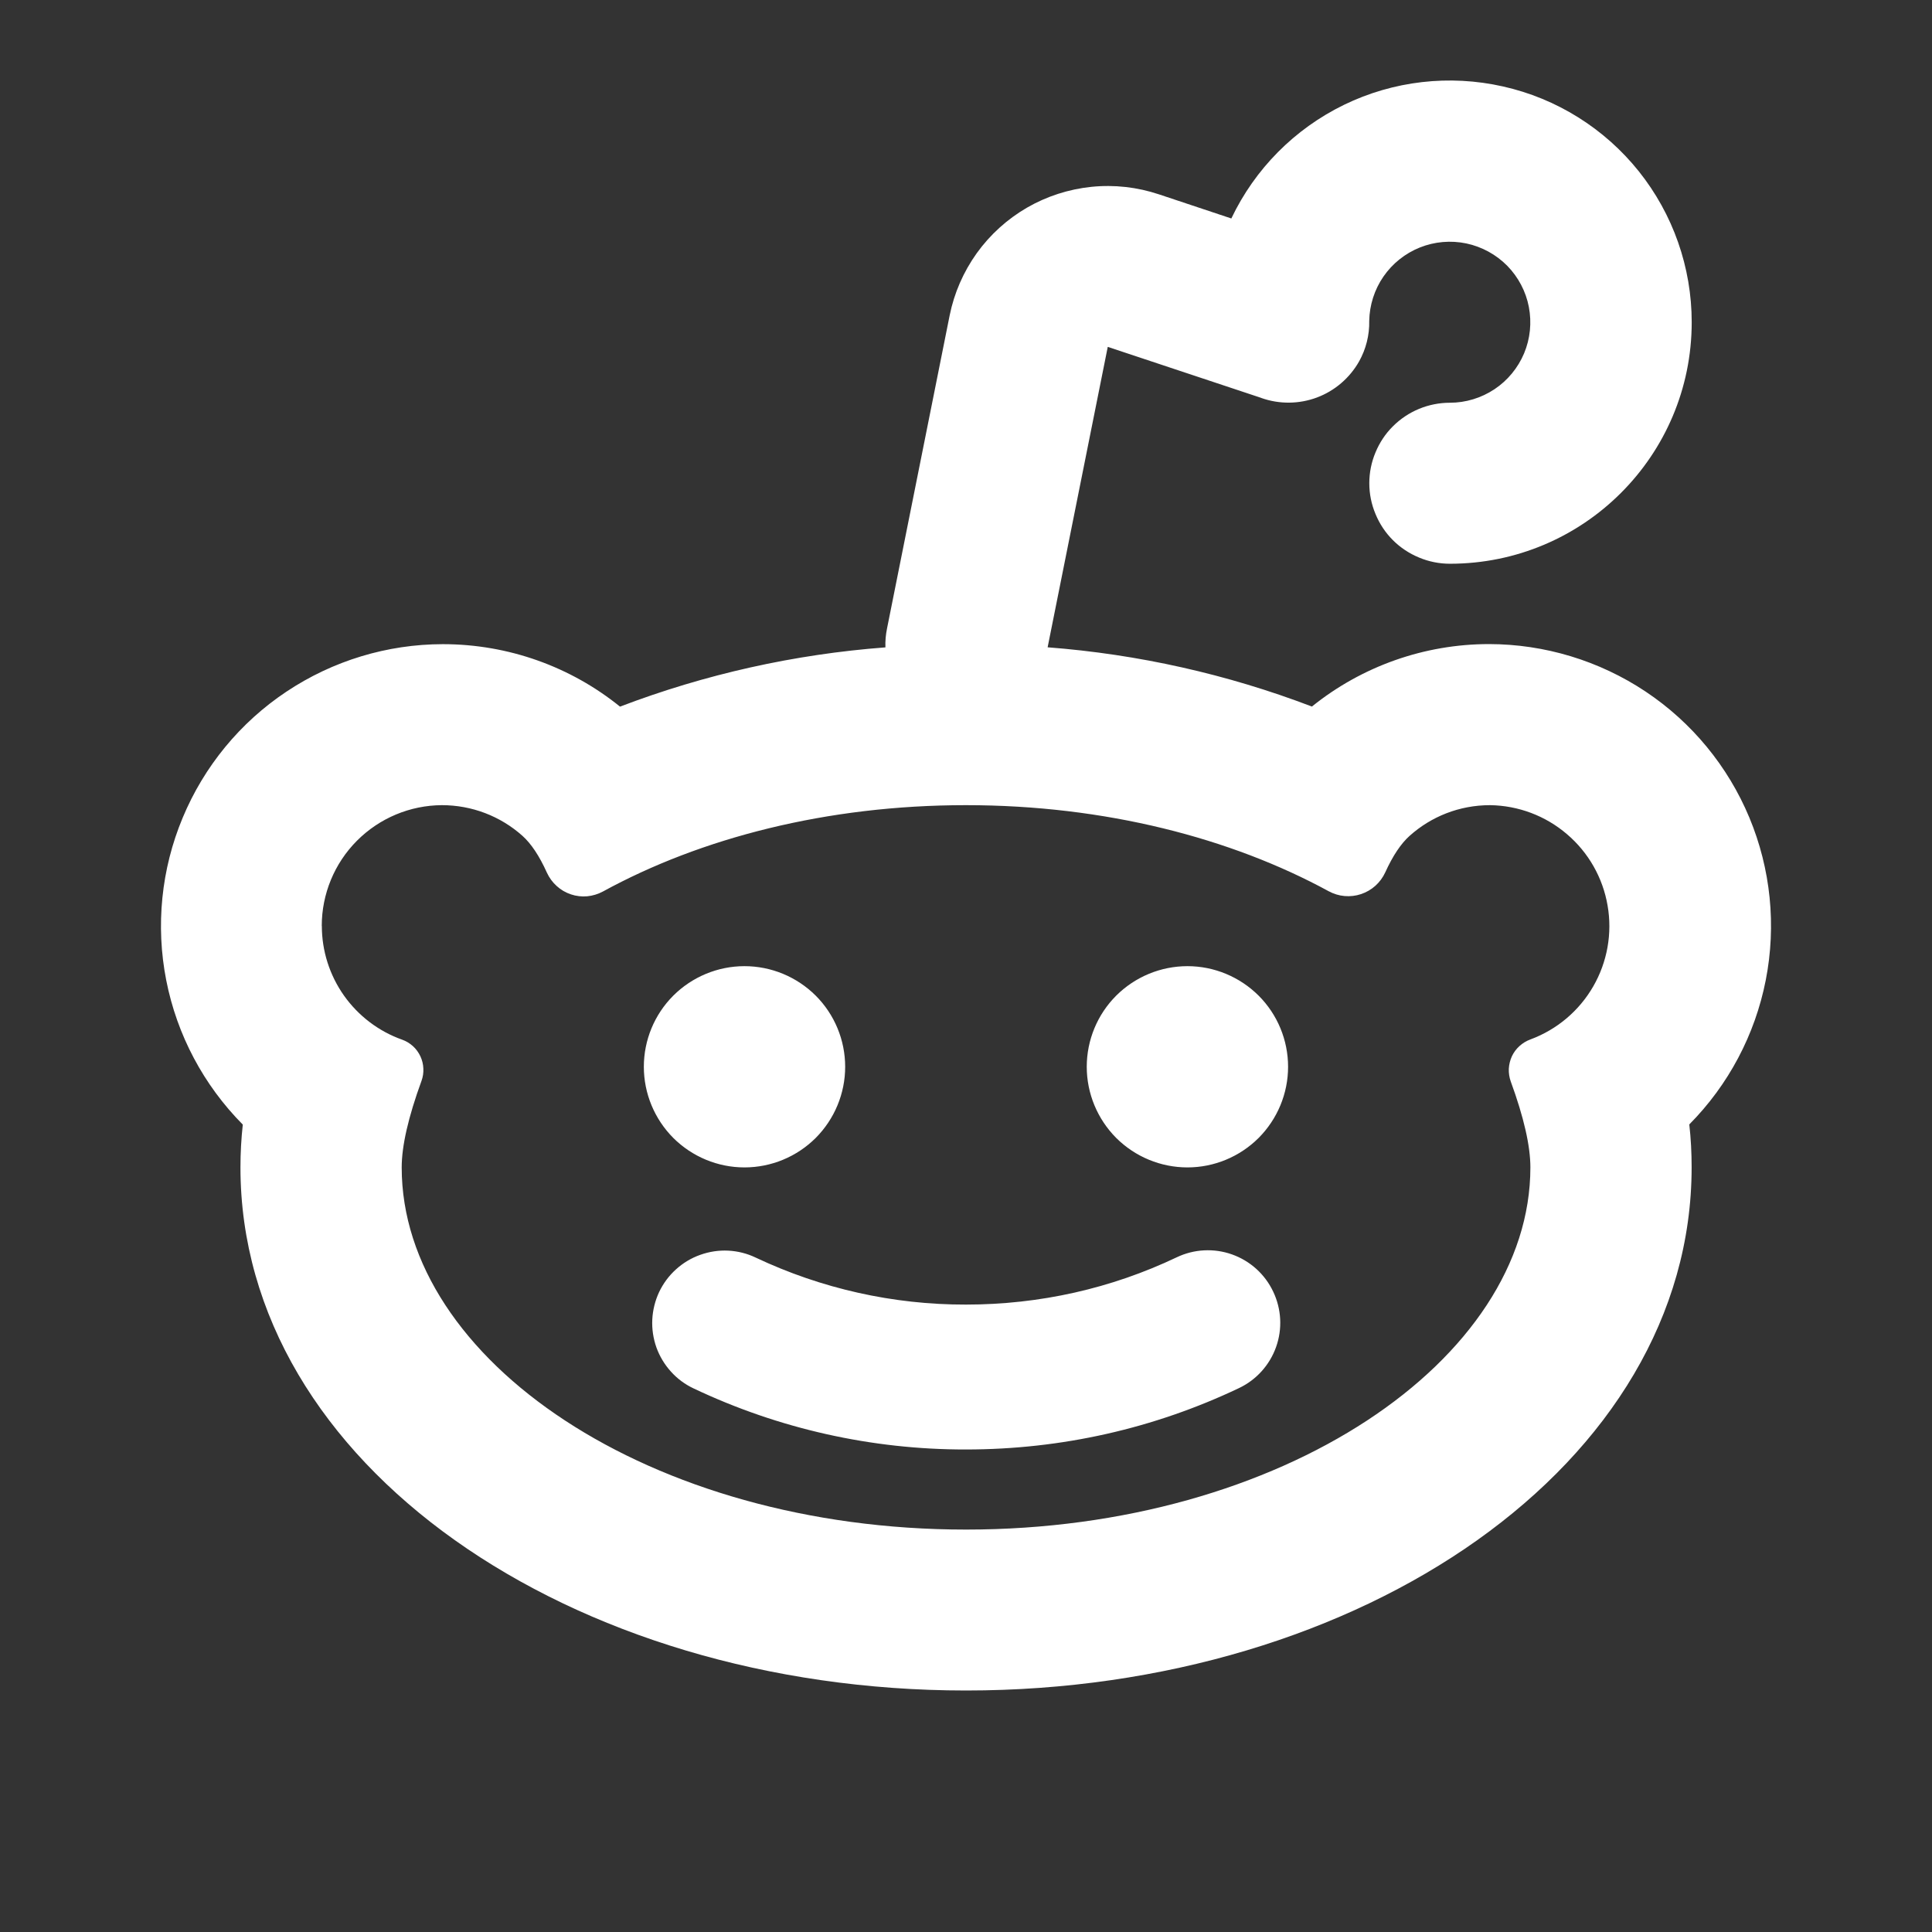 <svg width="24" height="24" viewBox="0 0 24 24" fill="none" xmlns="http://www.w3.org/2000/svg">
<rect x="0" y="0" width="24" height="24" fill="#333333" stroke="none"/>
<path d="M9.248 14.502C8.917 14.502 8.599 14.37 8.364 14.136C8.13 13.901 7.998 13.583 7.998 13.252C7.998 12.92 8.13 12.602 8.364 12.368C8.599 12.134 8.917 12.002 9.248 12.002C9.58 12.002 9.898 12.134 10.133 12.368C10.367 12.602 10.499 12.92 10.499 13.252C10.499 13.583 10.367 13.901 10.133 14.136C9.898 14.37 9.58 14.502 9.248 14.502ZM14.751 14.502C14.419 14.502 14.101 14.37 13.866 14.136C13.632 13.901 13.5 13.583 13.5 13.252C13.5 12.92 13.632 12.602 13.866 12.368C14.101 12.134 14.419 12.002 14.751 12.002C15.082 12.002 15.4 12.134 15.635 12.368C15.869 12.602 16.001 12.92 16.001 13.252C16.001 13.583 15.869 13.901 15.635 14.136C15.4 14.37 15.082 14.502 14.751 14.502ZM8.617 17.248C8.51 17.198 8.414 17.127 8.335 17.039C8.256 16.952 8.194 16.849 8.154 16.738C8.115 16.627 8.097 16.509 8.103 16.391C8.109 16.273 8.138 16.157 8.188 16.05C8.239 15.943 8.31 15.847 8.398 15.768C8.485 15.689 8.588 15.627 8.699 15.588C8.811 15.548 8.929 15.53 9.047 15.536C9.165 15.542 9.281 15.571 9.387 15.622C10.204 16.008 11.096 16.208 11.999 16.206C12.918 16.206 13.806 16.005 14.617 15.619C14.832 15.516 15.08 15.503 15.305 15.583C15.53 15.663 15.714 15.829 15.816 16.045C15.919 16.261 15.932 16.508 15.852 16.733C15.772 16.958 15.606 17.142 15.39 17.244C14.339 17.744 13.187 18.006 11.999 18.006C10.83 18.008 9.674 17.749 8.617 17.248ZM15.668 4.943L13.761 4.309L13.014 8.041C14.138 8.127 15.244 8.375 16.297 8.777C16.92 8.275 17.697 8.001 18.498 8.001C19.189 8.002 19.865 8.207 20.441 8.59C21.016 8.973 21.465 9.518 21.731 10.156C21.997 10.794 22.068 11.497 21.935 12.175C21.802 12.853 21.472 13.477 20.985 13.968C21.005 14.143 21.014 14.321 21.014 14.501C21.014 18.187 16.916 21 12.001 21C7.085 21 2.987 18.187 2.987 14.501C2.987 14.321 2.997 14.145 3.016 13.97C2.529 13.479 2.198 12.855 2.065 12.177C1.932 11.499 2.003 10.796 2.269 10.159C2.535 9.52 2.983 8.975 3.558 8.592C4.134 8.208 4.809 8.003 5.501 8.002C6.318 8.002 7.091 8.284 7.702 8.778C8.759 8.375 9.87 8.127 10.999 8.042C10.996 7.964 11.003 7.885 11.019 7.807L11.797 3.918C11.853 3.64 11.968 3.377 12.133 3.146C12.299 2.915 12.511 2.723 12.757 2.58C13.003 2.438 13.276 2.35 13.558 2.321C13.841 2.292 14.126 2.324 14.396 2.414L15.296 2.714C15.589 2.098 16.082 1.601 16.696 1.302C17.309 1.004 18.006 0.924 18.671 1.074C19.336 1.223 19.931 1.595 20.357 2.127C20.783 2.66 21.015 3.321 21.015 4.003C21.015 5.66 19.67 7.003 18.011 7.003C17.88 7.003 17.749 6.977 17.628 6.926C17.507 6.876 17.396 6.803 17.303 6.71C17.21 6.617 17.137 6.507 17.087 6.385C17.036 6.264 17.01 6.134 17.01 6.003C17.01 5.871 17.036 5.741 17.087 5.62C17.137 5.499 17.21 5.388 17.303 5.296C17.396 5.203 17.507 5.129 17.628 5.079C17.749 5.029 17.88 5.003 18.011 5.003C18.208 5.003 18.401 4.944 18.565 4.835C18.729 4.726 18.857 4.57 18.933 4.389C19.009 4.207 19.029 4.007 18.992 3.813C18.955 3.62 18.861 3.442 18.723 3.301C18.584 3.161 18.408 3.065 18.215 3.024C18.022 2.984 17.822 3.001 17.639 3.074C17.456 3.147 17.298 3.273 17.186 3.435C17.074 3.597 17.013 3.789 17.009 3.986C17.013 4.162 16.969 4.336 16.883 4.49C16.766 4.696 16.581 4.855 16.359 4.938C16.137 5.021 15.892 5.023 15.669 4.944L15.668 4.943ZM3.998 11.502C3.998 11.812 4.094 12.113 4.272 12.366C4.451 12.619 4.703 12.811 4.995 12.915C5.044 12.932 5.09 12.96 5.129 12.995C5.168 13.03 5.199 13.073 5.222 13.121C5.244 13.168 5.257 13.22 5.259 13.272C5.262 13.325 5.254 13.377 5.236 13.427C5.072 13.877 4.99 14.235 4.99 14.502C4.99 16.889 8.066 19.001 12.001 19.001C15.935 19.001 19.011 16.889 19.011 14.502C19.011 14.236 18.93 13.88 18.767 13.434C18.749 13.383 18.741 13.33 18.743 13.277C18.746 13.223 18.759 13.171 18.781 13.122C18.804 13.073 18.836 13.03 18.876 12.994C18.916 12.958 18.962 12.93 19.012 12.912C19.341 12.79 19.617 12.557 19.792 12.253C19.967 11.949 20.03 11.594 19.97 11.249C19.911 10.903 19.732 10.589 19.465 10.362C19.199 10.134 18.861 10.007 18.51 10.002C18.127 10.002 17.777 10.145 17.512 10.382C17.404 10.478 17.302 10.63 17.208 10.837C17.179 10.9 17.137 10.957 17.086 11.003C17.034 11.05 16.973 11.085 16.907 11.107C16.842 11.129 16.772 11.137 16.703 11.131C16.633 11.125 16.566 11.104 16.505 11.071C15.295 10.412 13.73 10.002 11.999 10.002C10.267 10.002 8.701 10.412 7.491 11.074C7.43 11.107 7.364 11.127 7.295 11.134C7.226 11.14 7.157 11.132 7.092 11.11C7.026 11.088 6.966 11.053 6.915 11.006C6.864 10.96 6.823 10.904 6.794 10.841C6.7 10.632 6.598 10.48 6.49 10.383C6.215 10.137 5.859 10.002 5.49 10.002C5.093 10.004 4.714 10.163 4.434 10.444C4.154 10.725 3.997 11.106 3.997 11.502H3.998Z" fill="white"/>
</svg>
